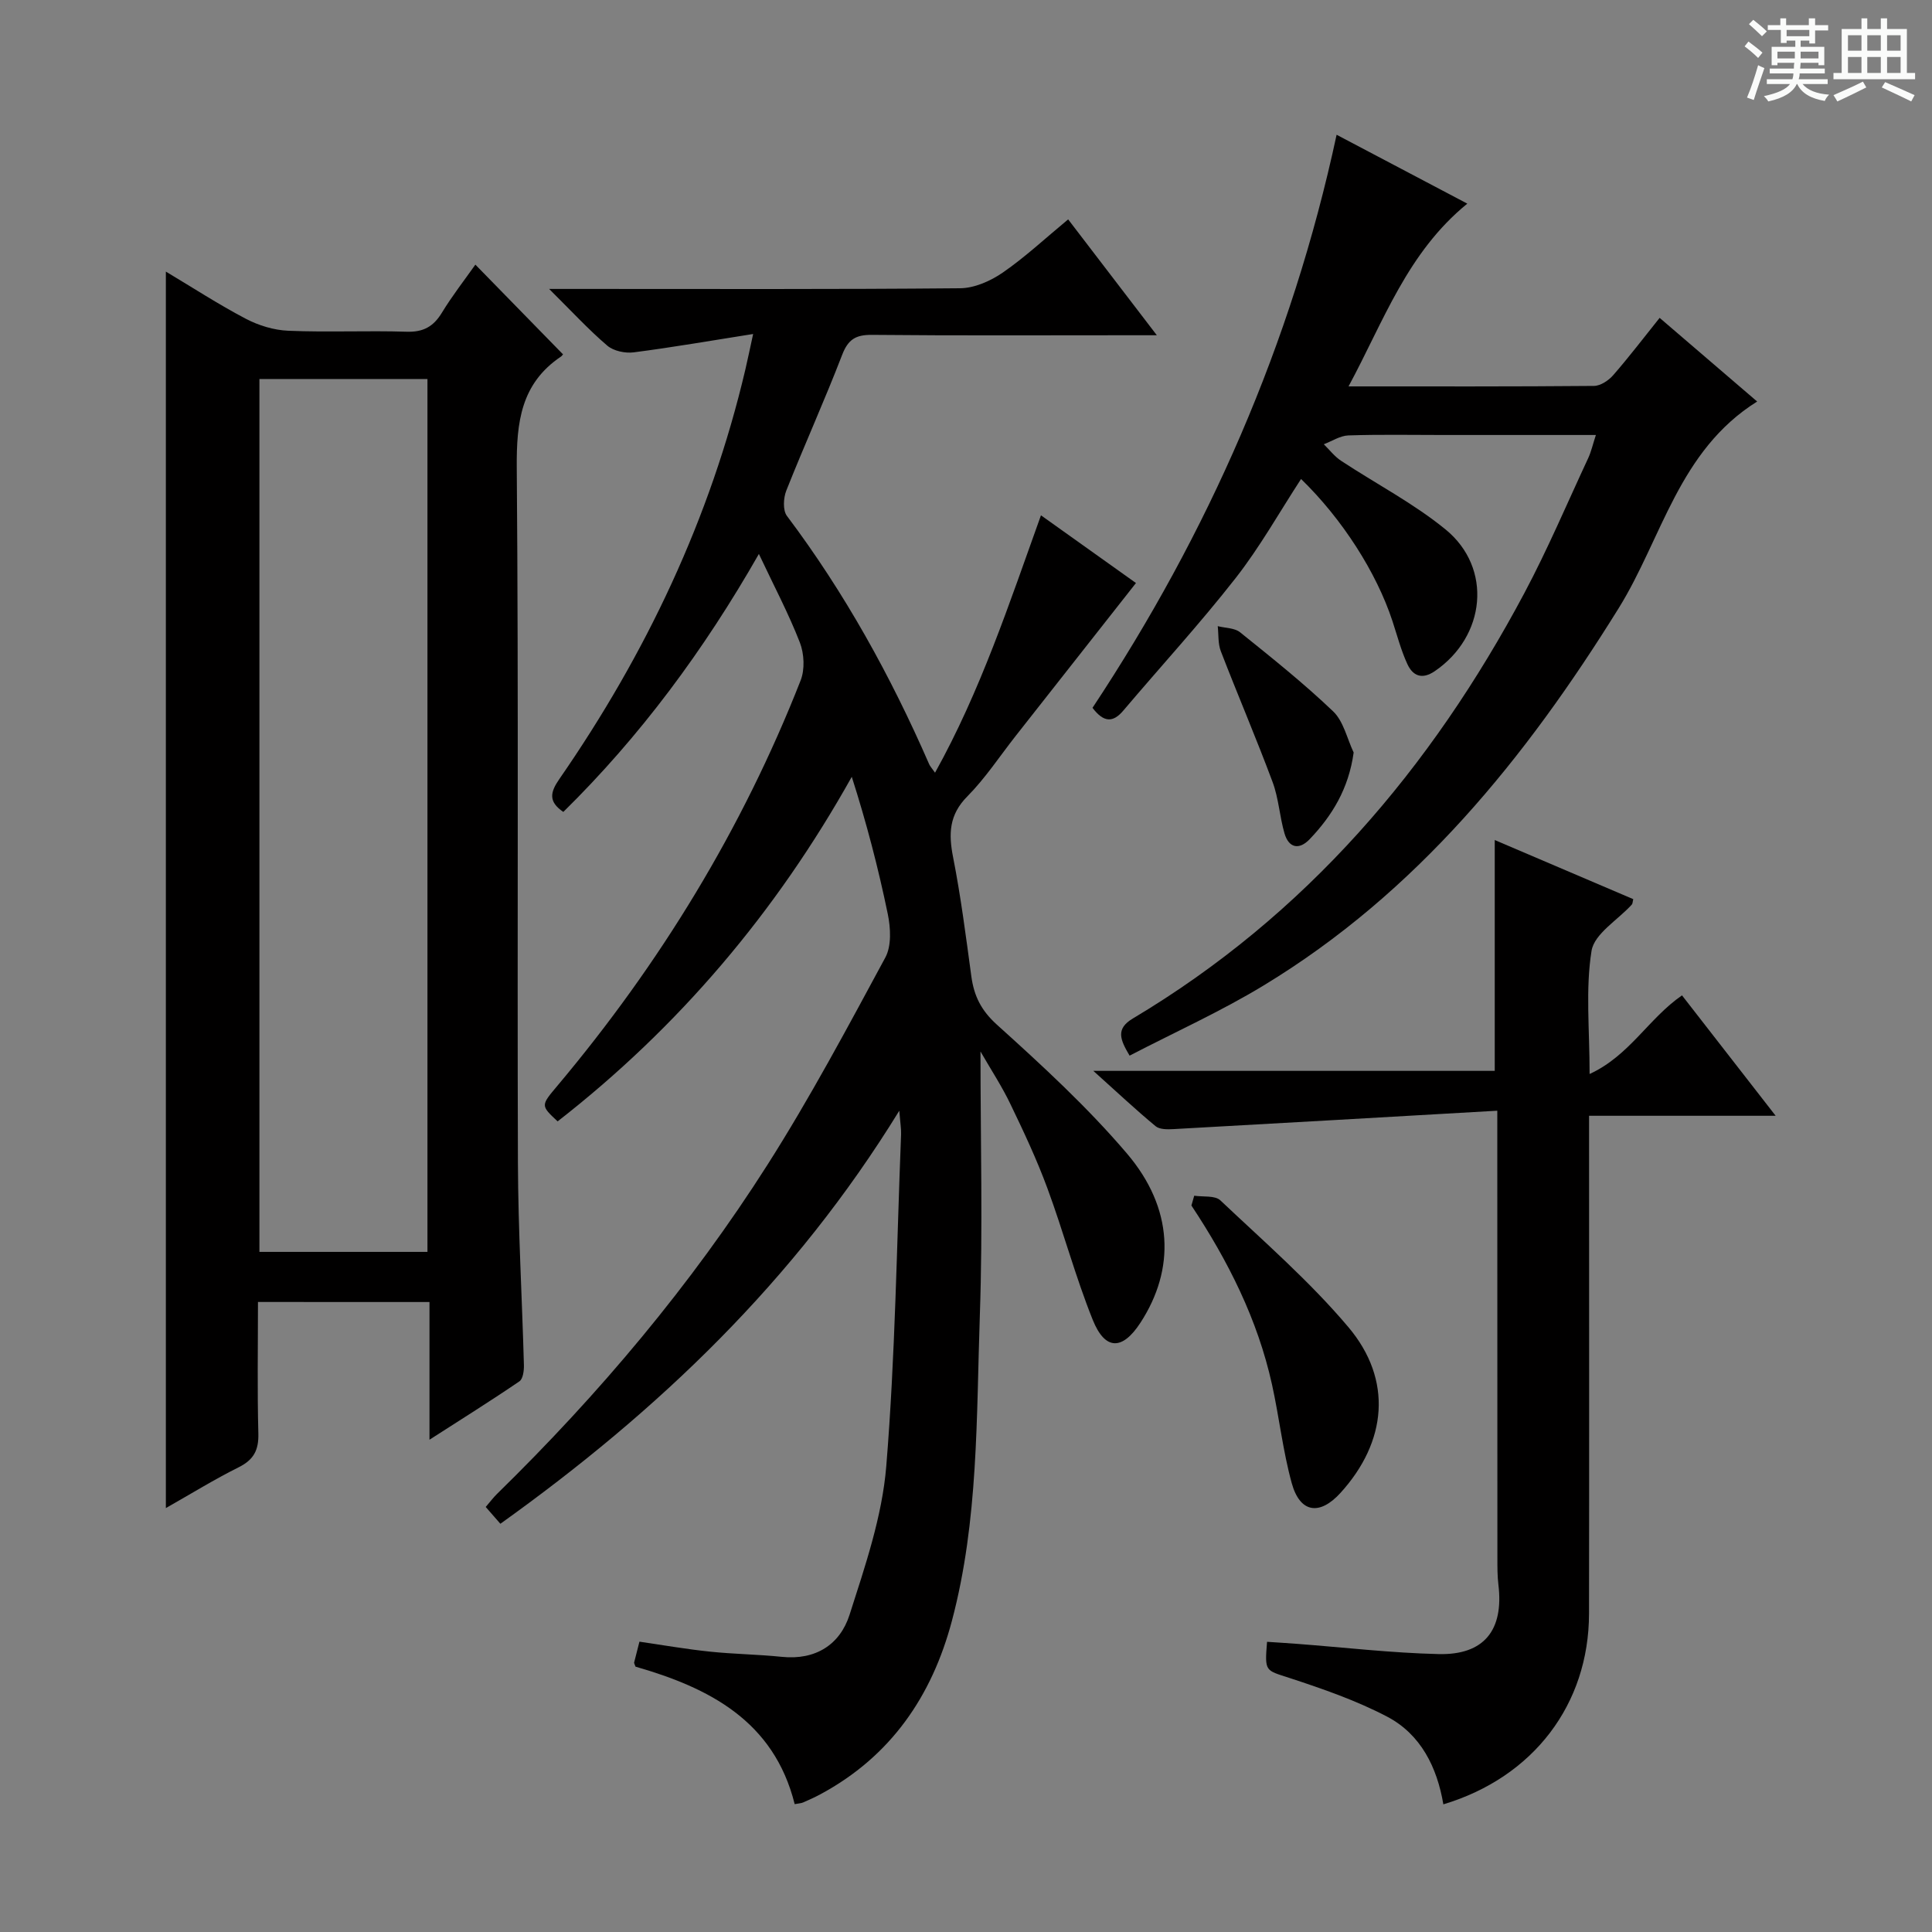 <svg enable-background="new 0 0 400 400" viewBox="0 0 400 400" xmlns="http://www.w3.org/2000/svg"><rect x="0" y="0" width="400" height="400" fill="#808080" stroke="none"/><path d="m361.2 9.6.8-1c.9.7 1.9 1.4 2.9 2.3l-.9 1.1c-1-1-2-1.8-2.8-2.4zm.5 10.6c.9-2.1 1.6-4.3 2.3-6.7.4.2.8.4 1.3.6-.7 2.1-1.5 4.3-2.2 6.6zm.4-15.2.9-.9c1 .8 2 1.6 2.8 2.4l-1 1c-.9-.9-1.8-1.7-2.7-2.5zm12.5-1.2h1.2v1.4h2.7v1.1h-2.7v2.7h-1.2v-.6h-1.8v1.3h4.9v3.8h-1.2v-.5h-3.7c0 .4-.1.9-.1 1.2h5.1v1h-5.2c0 .5-.1.9-.2 1.2h6v1h-5.2c1.1 1.3 2.9 2 5.5 2.2-.4.4-.7.8-.9 1.3-2.9-.5-4.8-1.6-5.7-3.5h-.1c-.8 1.7-2.7 2.9-5.9 3.6-.2-.4-.6-.8-.9-1.1 2.8-.6 4.6-1.4 5.4-2.5h-4.8v-1h5.3c.1-.3.2-.7.2-1.2h-4.9v-1h5c0-.4 0-.8.1-1.2h-3.5v.5h-1.2v-3.8h4.9v-1.3h-1.8v.5h-1.2v-2.7h-2.7v-1h2.6v-1.4h1.2v1.4h4.7v-1.4zm-6.6 8.3h3.6c0-.4 0-.9 0-1.4h-3.6zm1.9-4.6h4.7v-1.3h-4.7zm6.6 3.2h-3.7v1.4h3.7z" fill="#fafbfa"/><path d="m385.3 3.8h1.3v2.2h2.8v-2.2h1.3v2.2h4.1v9.1h1.7v1.3h-16.9v-1.3h1.7v-9.1h4.1v-2.2zm.4 13.1.7 1.2c-1.8.9-3.8 1.9-6 2.9-.2-.4-.5-.8-.8-1.3 2.3-1 4.3-1.9 6.1-2.8zm-3.1-6.4h2.8v-3.2h-2.8zm0 4.6h2.8v-3.3h-2.8zm4-4.6h2.8v-3.2h-2.8zm0 4.6h2.8v-3.3h-2.8zm3.7 1.9c2.1.9 4.1 1.8 6.1 2.7l-.7 1.3c-2.2-1.1-4.2-2-6.1-2.9zm3.2-9.7h-2.8v3.2h2.8zm-2.8 7.8h2.8v-3.3h-2.8z" fill="#fafbfa"/><g fill="#010000"><path d="m203 217.7c0 18.6.49 36.56-.13 54.48-.73 21.21-.27 42.6-5.78 63.37-4.14 15.63-12.66 28.08-27.19 35.91-1.17.63-2.38 1.18-3.6 1.71-.43.19-.94.2-1.77.36-4.31-17.31-17.83-24.12-32.96-28.47-.19-.56-.31-.73-.28-.85.31-1.28.64-2.56 1.1-4.32 4.82.7 9.67 1.55 14.56 2.06 4.95.52 9.95.57 14.9 1.08 7.03.73 12.07-2.54 14.05-8.73 3.21-10.04 6.74-20.32 7.59-30.71 1.87-22.85 2.16-45.83 3.07-68.75.04-1.11-.16-2.23-.37-4.88-21.68 35.27-50.01 62.21-82.59 85.52-1.01-1.15-1.92-2.2-3.04-3.48.88-1.02 1.55-1.92 2.34-2.7 21.15-20.68 40.13-43.21 56-68.15 8.82-13.87 16.58-28.44 24.4-42.91 1.3-2.41 1.1-6.1.51-8.98-1.96-9.5-4.41-18.9-7.46-28.43-15.71 28.09-35.85 51.82-60.9 71.34-3.53-3.3-3.5-3.27-.05-7.37 21.25-25.29 38.28-53.14 50.36-83.92.9-2.28.74-5.54-.16-7.86-2.33-5.99-5.36-11.71-8.48-18.33-11.4 19.97-24.58 37.76-40.49 53.41-3.12-2.12-2.73-4.05-.85-6.77 17.96-25.94 31.3-54.01 38.54-84.83.48-2.05.9-4.11 1.61-7.35-8.75 1.38-16.72 2.77-24.73 3.8-1.77.23-4.17-.28-5.47-1.39-3.88-3.31-7.35-7.09-12.04-11.74h6.62c26.16 0 52.32.1 78.48-.14 2.98-.03 6.31-1.51 8.83-3.25 4.62-3.19 8.77-7.07 13.53-11.01 5.95 7.78 11.73 15.33 18.36 23.99-3.02 0-4.75 0-6.48 0-17.5 0-34.99.09-52.49-.08-3.33-.03-4.93.9-6.17 4.11-3.64 9.45-7.83 18.7-11.57 28.12-.61 1.53-.75 4.09.12 5.25 11.97 15.91 21.5 33.18 29.44 51.38.19.45.55.82 1.23 1.79 9.43-16.96 15.34-34.96 21.93-53.29 6.58 4.69 13 9.27 19.67 14.02-8.52 10.83-16.73 21.26-24.94 31.7-3.29 4.19-6.25 8.71-9.97 12.47-3.79 3.82-3.91 7.75-2.95 12.61 1.6 8.13 2.65 16.38 3.77 24.61.55 4.07 2.01 7.08 5.31 10.06 9.37 8.45 18.74 17.07 26.9 26.65 9.66 11.34 10.03 23.94 2.81 35.04-3.73 5.74-7.31 5.79-9.88-.59-3.58-8.9-6.06-18.24-9.39-27.25-2.18-5.91-4.87-11.65-7.61-17.33-1.75-3.68-4.02-7.13-6.24-10.98z"/><path d="m53.41 269.56c0 9.3-.16 18.27.08 27.23.09 3.44-.96 5.44-4.07 6.99-5.02 2.5-9.82 5.47-15.08 8.45 0-85.43 0-170.36 0-256 5.54 3.31 10.9 6.8 16.54 9.76 2.66 1.4 5.84 2.37 8.83 2.49 8.15.34 16.33-.06 24.48.2 3.45.11 5.55-1.06 7.3-3.94 2.13-3.5 4.68-6.76 6.93-9.95 6.17 6.31 12.05 12.33 18.09 18.52.2-.3.02.25-.36.51-8.3 5.58-9.23 13.6-9.16 22.95.39 47.98.08 95.96.24 143.94.05 13.97.86 27.93 1.24 41.9.03 1.15-.18 2.87-.93 3.38-5.85 3.99-11.87 7.75-18.62 12.09 0-10 0-19.07 0-28.51-11.89-.01-23.3-.01-35.51-.01zm.3-10.37h34.79c0-60.43 0-120.46 0-180.72-11.71 0-23.1 0-34.79 0z"/><path d="m343.61 65.81c6.64 5.7 13.16 11.29 20.19 17.32-16.26 10.17-19.69 28.33-28.67 42.79-19.3 31.08-41.83 58.9-73.51 78.11-8.9 5.4-18.47 9.71-27.75 14.53-1.98-3.35-2.91-5.55.67-7.69 35.75-21.32 61.72-51.73 81.08-88.11 4.83-9.08 8.86-18.6 13.21-27.93.61-1.32.93-2.78 1.58-4.77-10.89 0-21.32 0-31.76 0-6.5 0-13-.13-19.49.09-1.71.06-3.39 1.19-5.08 1.83 1.19 1.16 2.23 2.54 3.59 3.43 7.2 4.75 14.97 8.78 21.61 14.2 9.8 8.01 8.32 22.17-2.23 29.35-2.66 1.81-4.55.96-5.67-1.47-1.31-2.84-2.11-5.92-3.09-8.91-3.3-10.04-10.37-21.11-18.92-29.41-4.51 6.92-8.54 14.13-13.58 20.56-7.37 9.42-15.48 18.25-23.21 27.38-2.12 2.51-4.03 2.54-6.39-.56 23.9-36.1 41.23-75.32 50.54-118.65 9.28 4.89 17.87 9.42 27.06 14.26-12.45 10.16-17.29 24.31-24.59 37.84 17.54 0 34.17.05 50.81-.1 1.36-.01 3.04-1.13 4-2.24 3.27-3.75 6.29-7.72 9.6-11.85z"/><path d="m310 229.96c-22.96 1.32-45 2.59-67.04 3.81-1.24.07-2.87.09-3.7-.6-4.04-3.34-7.87-6.94-12.9-11.46h83.11c0-16.18 0-31.73 0-47.79 9.57 4.08 19.13 8.17 28.68 12.24-.14.54-.12.93-.31 1.13-2.89 3.19-7.76 6.03-8.33 9.58-1.27 7.93-.4 16.2-.4 25.49 8.28-3.81 12.19-11.49 19.13-16.28 6.28 8.07 12.54 16.12 19.39 24.93-13.29 0-25.53 0-38.63 0v6.1c0 32.33.04 64.65-.01 96.98-.03 18.73-11.47 33.87-30.16 39.48-1.29-7.66-4.66-14.48-11.61-18.14-6.4-3.36-13.36-5.77-20.26-8.03-5-1.64-5.14-1.23-4.63-7.48 2.05.14 4.12.26 6.19.42 9.78.74 19.54 1.89 29.33 2.12 9.43.23 13.51-4.97 12.38-14.35-.22-1.81-.21-3.65-.21-5.48-.02-28.48-.02-56.98-.02-85.47 0-1.8 0-3.59 0-7.2z"/><path d="m247.25 247.56c1.84.28 4.3-.09 5.41.96 9.04 8.55 18.52 16.78 26.51 26.25 9.22 10.93 7.97 23.73-1.62 34.3-4.33 4.77-8.4 4.19-10.11-2-1.84-6.68-2.59-13.65-4.09-20.44-2.98-13.47-9.09-25.59-16.68-37.04.19-.68.38-1.36.58-2.03z"/><path d="m280.26 155.8c-1.03 7.47-4.43 13.05-9.11 17.95-2.15 2.25-4.31 1.87-5.21-1.21-1.01-3.47-1.2-7.22-2.45-10.59-3.39-9.11-7.23-18.05-10.73-27.12-.61-1.58-.45-3.45-.64-5.19 1.57.4 3.5.35 4.64 1.28 6.56 5.28 13.17 10.55 19.25 16.36 2.16 2.06 2.88 5.63 4.25 8.52z"/></g></svg>